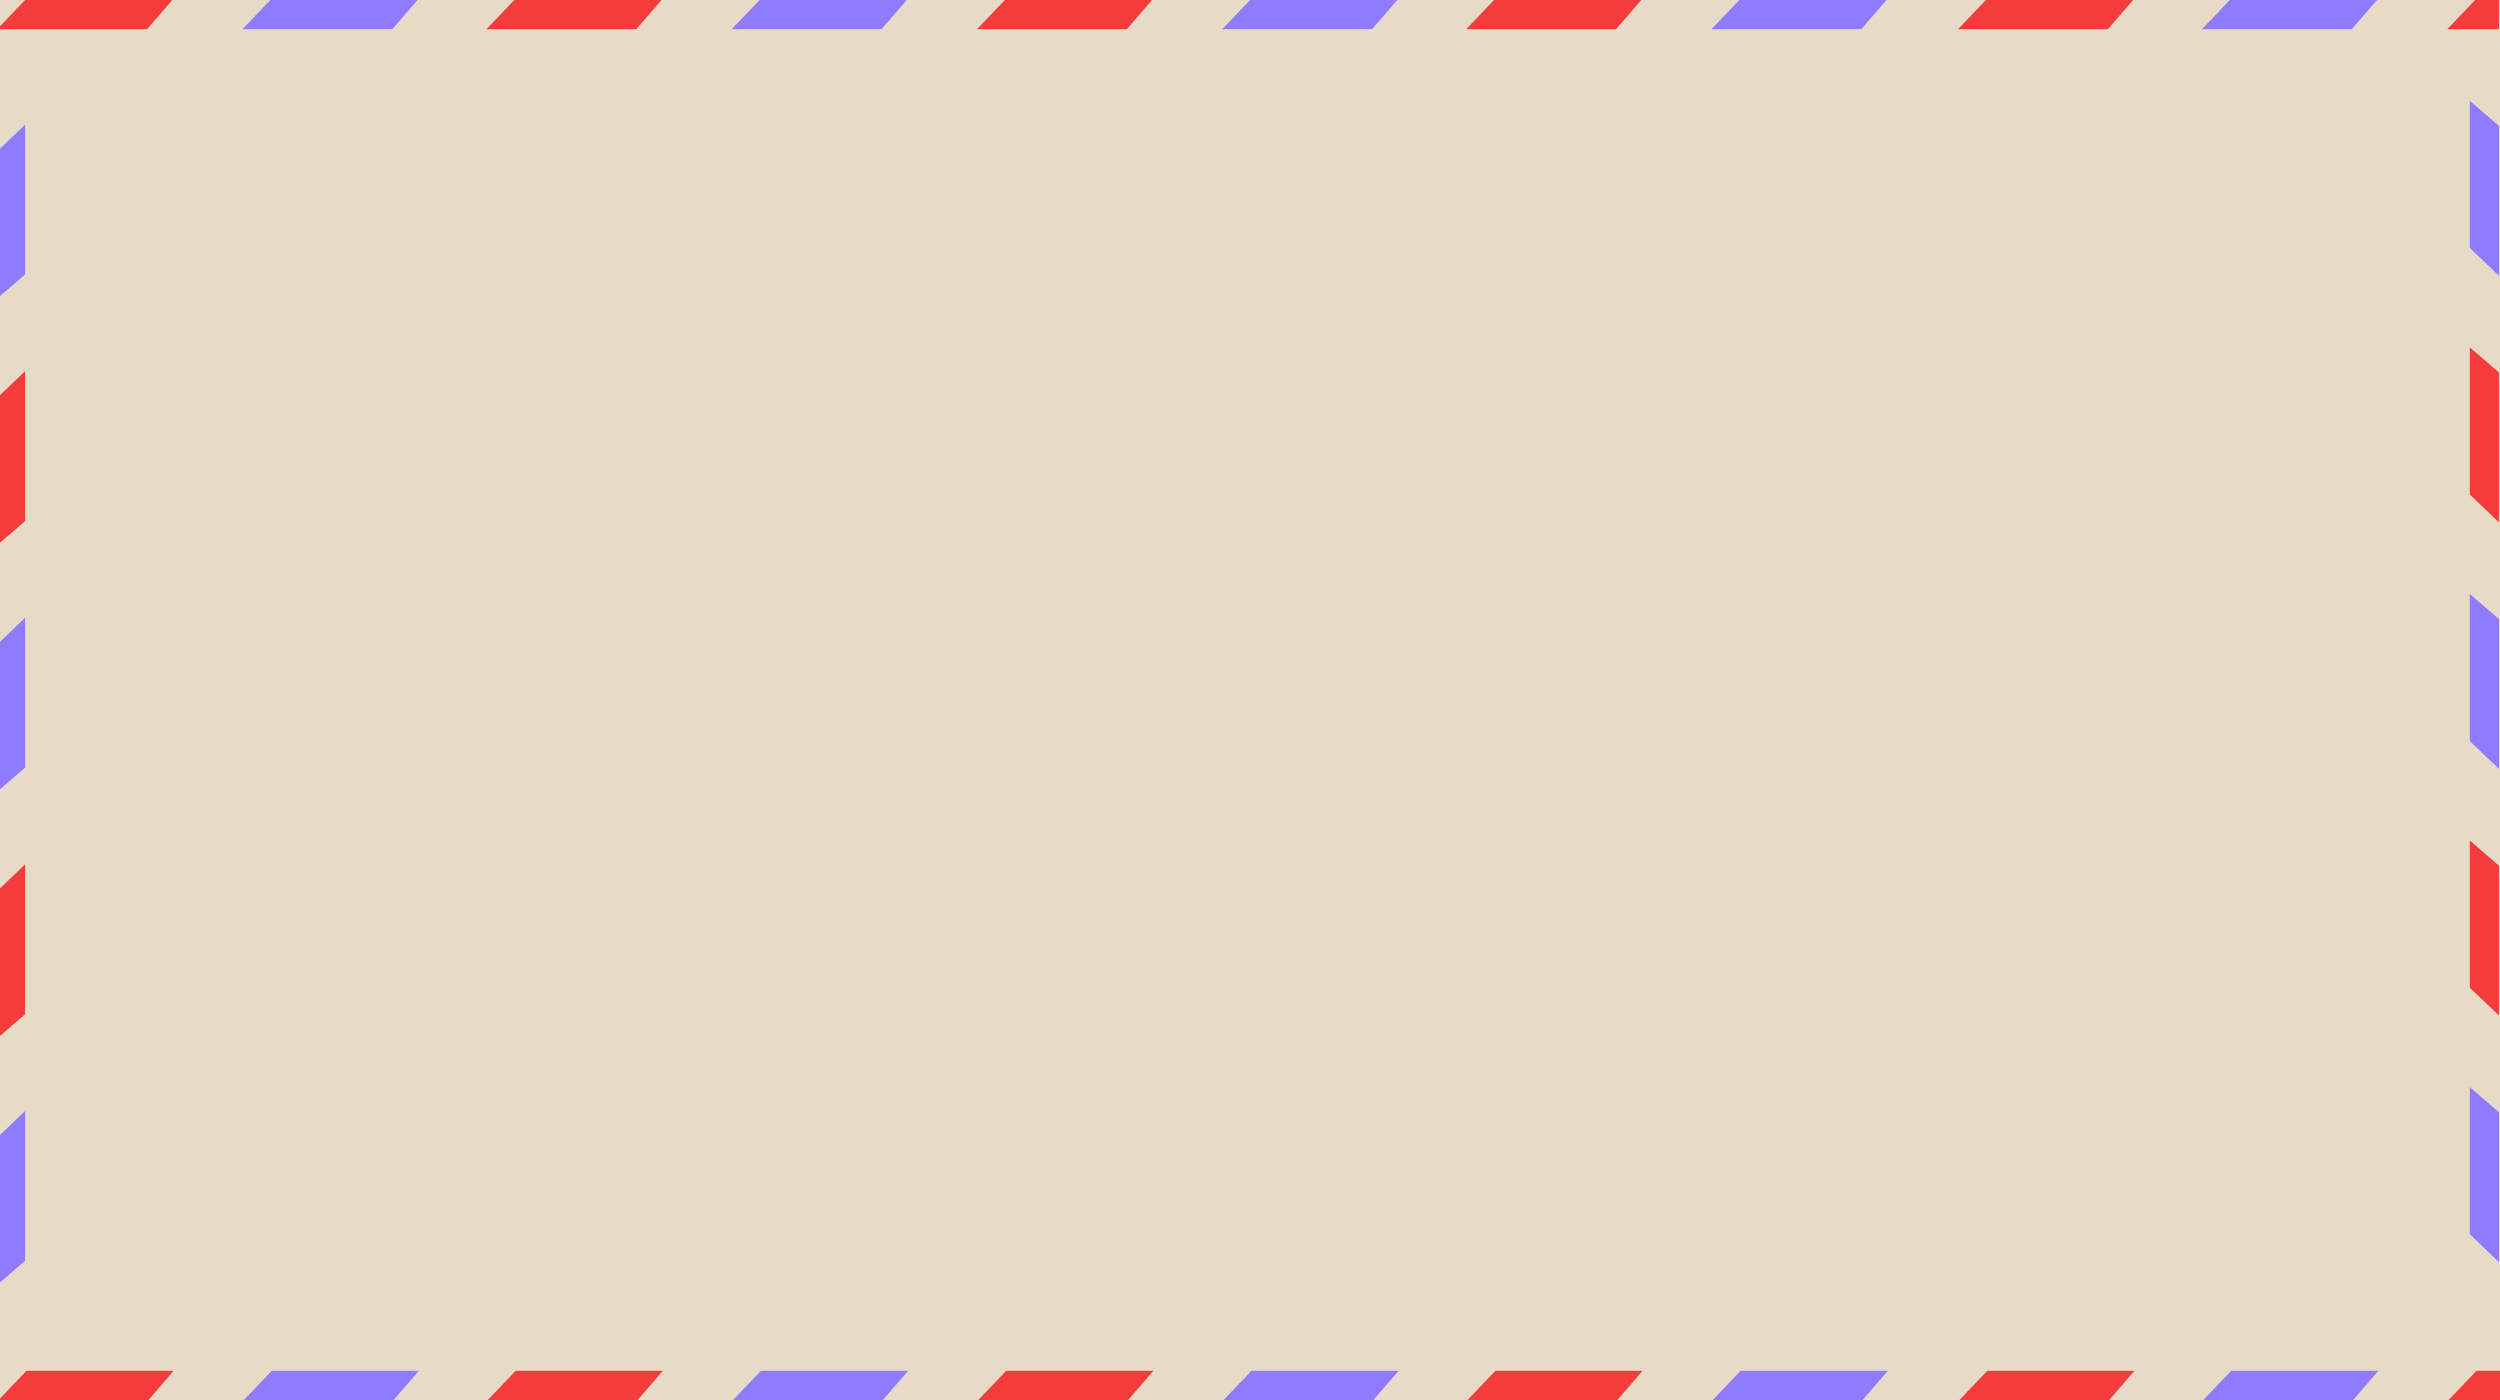 <svg width="1000" height="560" viewBox="0 0 1000 560" fill="none" xmlns="http://www.w3.org/2000/svg">
<rect x="0" y="0" width="1000" height="560" fill="#333333" stroke="none"/>
<g clip-path="url(#clip0_1_2)">
<rect width="1000" height="560" fill="white"/>
<rect x="-2" width="1002" height="560" fill="#E7DAC7"/>
<path d="M-1.621 455.53L-1.621 514.394L10.046 504.318L10.046 444.394L-1.621 455.53Z" fill="#8E7BFF"/>
<path d="M-1.621 356.894L-1.621 415.758L10.046 405.682L10.046 345.758L-1.621 356.894Z" fill="#F43C3C"/>
<path d="M-1.621 258.258L-1.621 317.121L10.046 307.045L10.046 247.121L-1.621 258.258Z" fill="#8E7BFF"/>
<path d="M-1.621 159.621L-1.621 218.485L10.046 208.409L10.046 148.485L-1.621 159.621Z" fill="#F43C3C"/>
<path d="M-1.621 60.985L-1.621 119.848L10.046 109.773L10.046 49.848L-1.621 60.985Z" fill="#8E7BFF"/>
<path d="M987.924 99.167V40.303L999.591 50.379V110.303L987.924 99.167Z" fill="#8E7BFF"/>
<path d="M987.924 197.803V138.939L999.591 149.015V208.939L987.924 197.803Z" fill="#F43C3C"/>
<path d="M987.924 296.439V237.576L999.591 247.652V307.576L987.924 296.439Z" fill="#8E7BFF"/>
<path d="M987.924 395.076V336.212L999.591 346.288V406.212L987.924 395.076Z" fill="#F43C3C"/>
<path d="M987.924 493.712V434.848L999.591 444.924V504.848L987.924 493.712Z" fill="#8E7BFF"/>
<path d="M10.576 548.333H69.439L59.364 560H-0.561L10.576 548.333Z" fill="#F43C3C"/>
<path d="M108.682 548.333H167.545L157.47 560H97.546L108.682 548.333Z" fill="#8E7BFF"/>
<path d="M206.258 548.333H265.121L255.045 560H195.121L206.258 548.333Z" fill="#F43C3C"/>
<path d="M304.364 548.333H363.227L353.152 560H293.227L304.364 548.333Z" fill="#8E7BFF"/>
<path d="M402.47 548.333H461.333L451.258 560H391.333L402.47 548.333Z" fill="#F43C3C"/>
<path d="M500.576 548.333H559.439L549.364 560H489.439L500.576 548.333Z" fill="#8E7BFF"/>
<path d="M598.151 548.333H657.015L646.939 560H587.015L598.151 548.333Z" fill="#F43C3C"/>
<path d="M696.258 548.333H755.121L745.045 560H685.121L696.258 548.333Z" fill="#8E7BFF"/>
<path d="M794.894 548.333H853.758L843.682 560H783.758L794.894 548.333Z" fill="#F43C3C"/>
<path d="M892.47 548.333H951.333L941.258 560H881.333L892.47 548.333Z" fill="#8E7BFF"/>
<path d="M990.576 548.333H1000.12V560H979.439L990.576 548.333Z" fill="#F43C3C"/>
<path d="M10.046 0H68.909L58.833 11.667H-1.091L10.046 0Z" fill="#F43C3C"/>
<path d="M108.151 0H167.015L156.939 11.667H97.015L108.151 0Z" fill="#8E7BFF"/>
<path d="M205.727 0H264.591L254.515 11.667H194.591L205.727 0Z" fill="#F43C3C"/>
<path d="M303.833 0H362.697L352.621 11.667H292.697L303.833 0Z" fill="#8E7BFF"/>
<path d="M401.939 0H460.803L450.727 11.667H390.803L401.939 0Z" fill="#F43C3C"/>
<path d="M500.045 0H558.909L548.833 11.667H488.909L500.045 0Z" fill="#8E7BFF"/>
<path d="M597.621 0H656.485L646.409 11.667H586.485L597.621 0Z" fill="#F43C3C"/>
<path d="M695.727 0H754.591L744.515 11.667H684.591L695.727 0Z" fill="#8E7BFF"/>
<path d="M794.364 0H853.227L843.152 11.667H783.227L794.364 0Z" fill="#F43C3C"/>
<path d="M891.939 0H950.803L940.727 11.667H880.803L891.939 0Z" fill="#8E7BFF"/>
<path d="M990.045 0H999.591V11.667H978.909L990.045 0Z" fill="#F43C3C"/>
</g>
<defs>
<clipPath id="clip0_1_2">
<rect width="1000" height="560" fill="white"/>
</clipPath>
</defs>
</svg>
